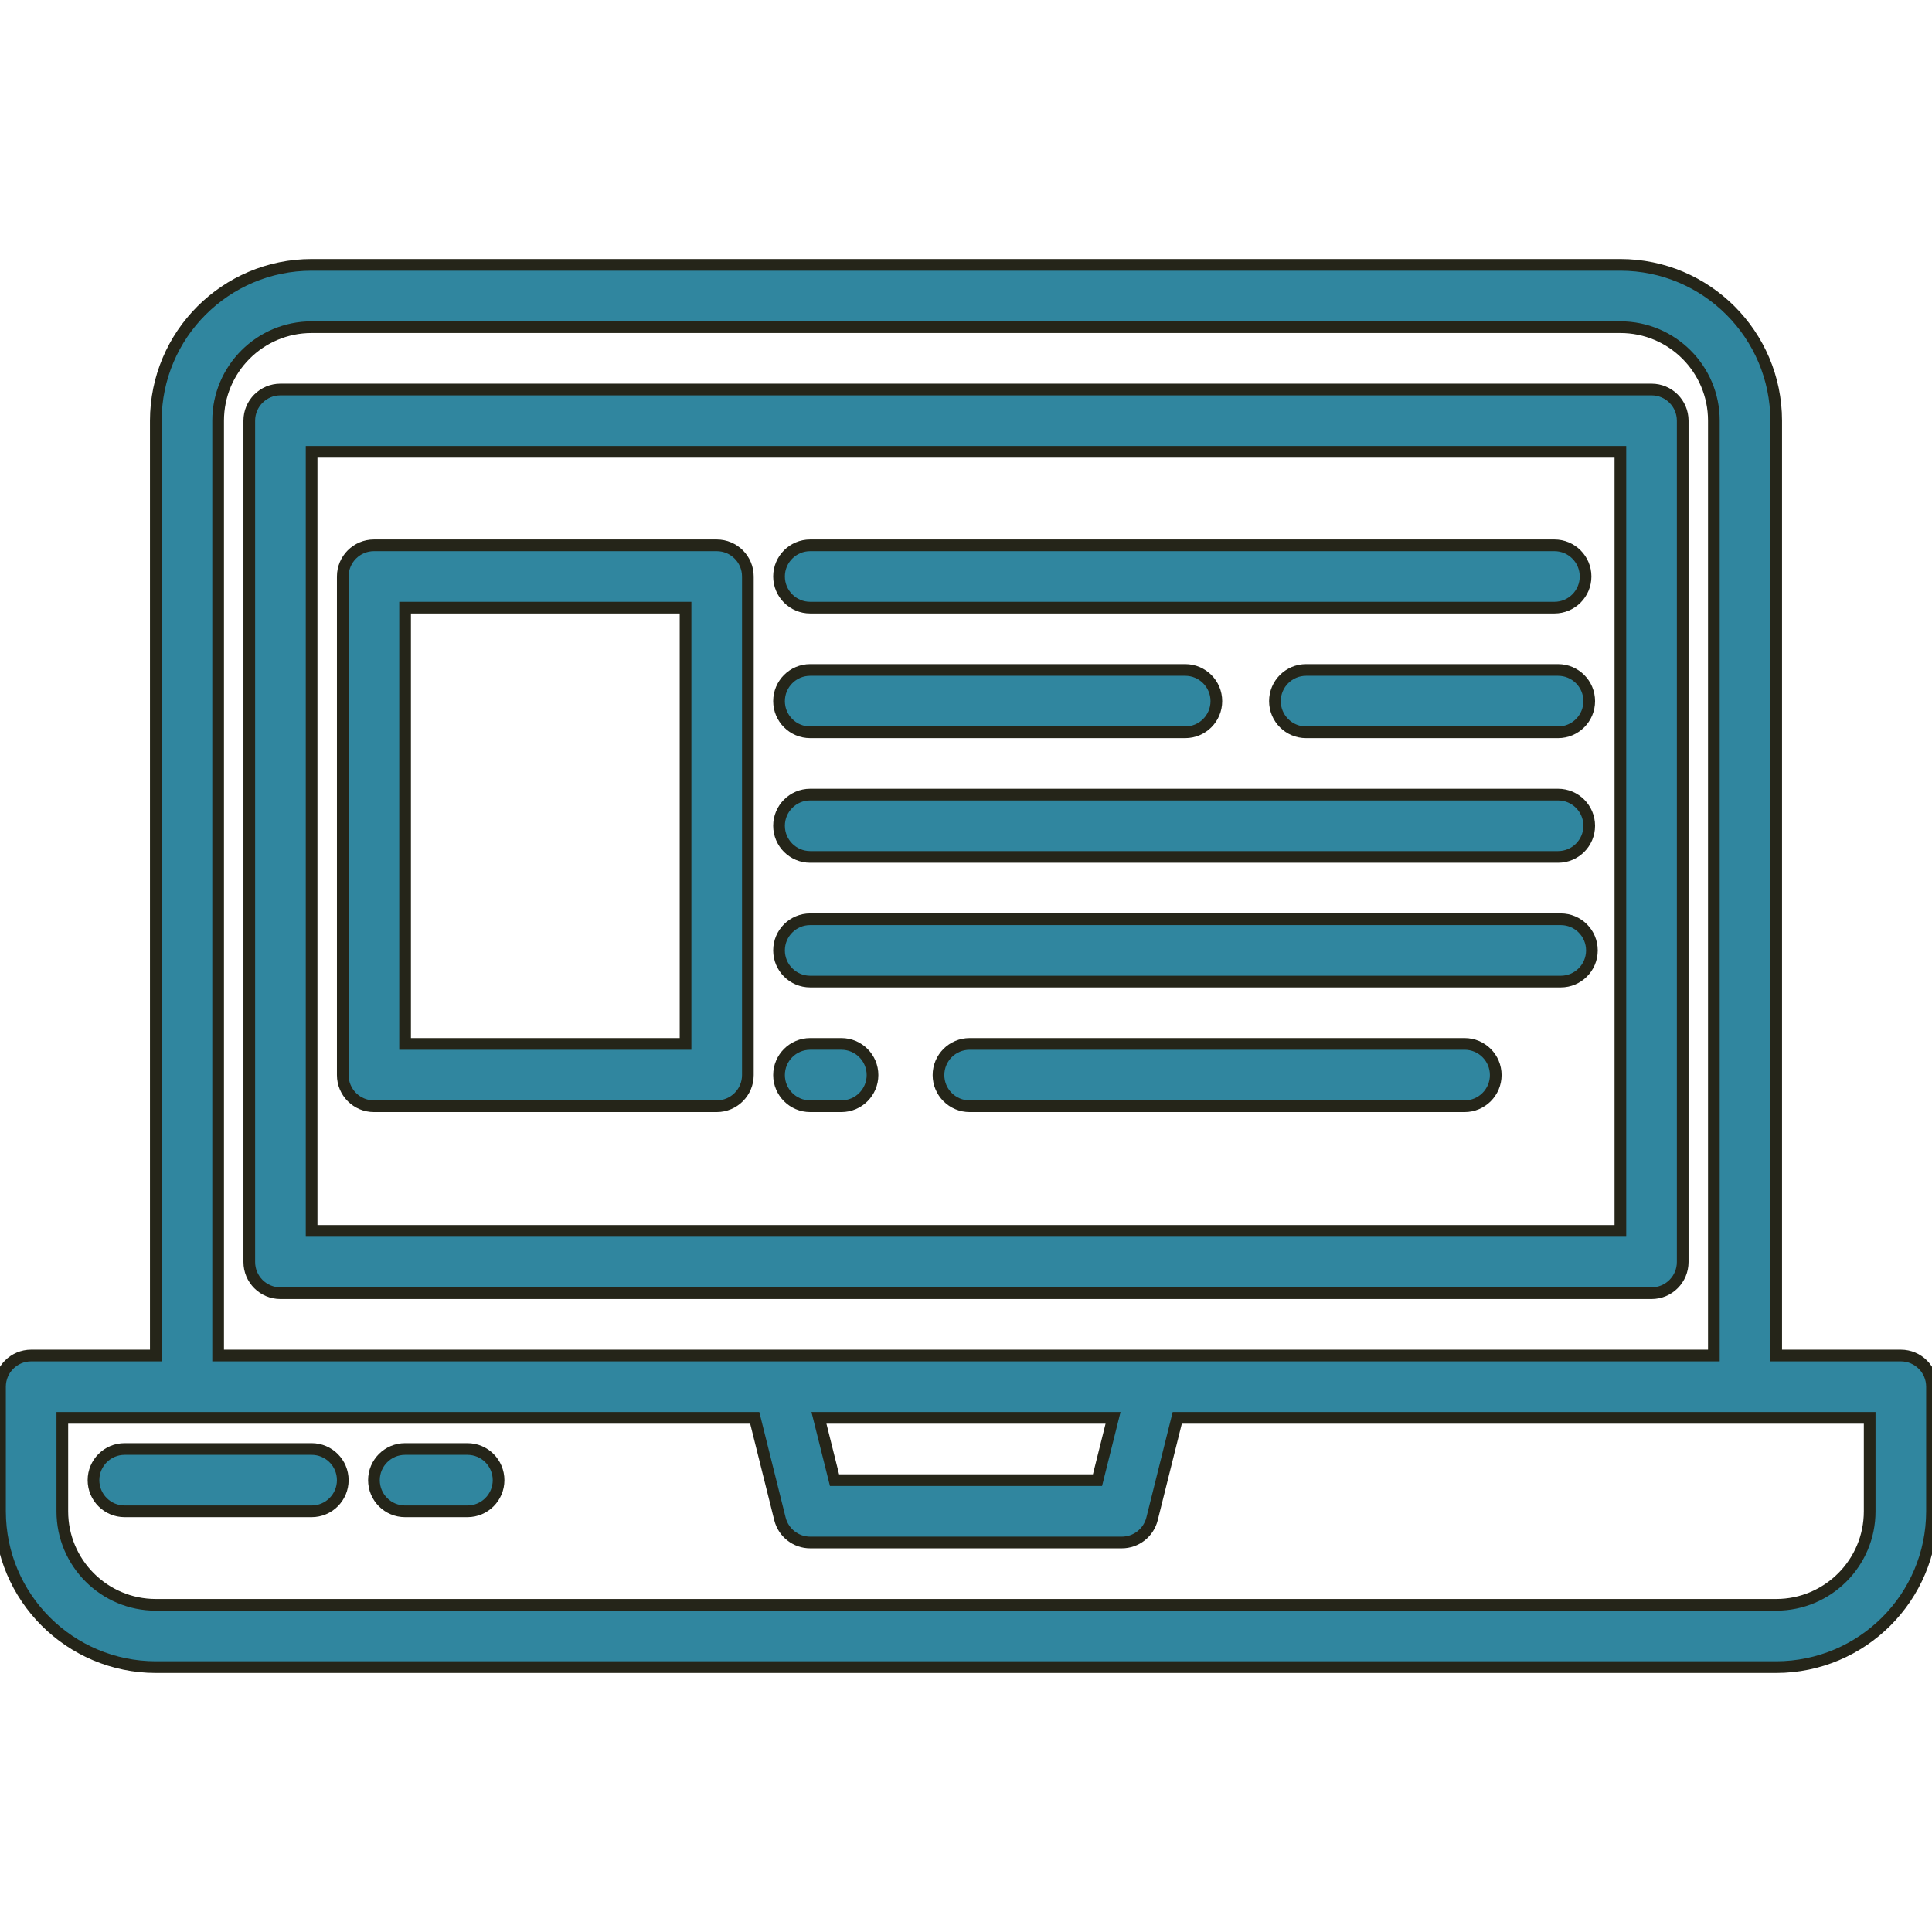 <svg height="496pt" viewBox="0 -68 496 496" stroke="#252519" stroke-width="3" fill="#30869F" width="496pt" xmlns="http://www.w3.org/2000/svg"><path d="m432 256v-216c0-4.418-3.582-8-8-8h-352c-4.418 0-8 3.582-8 8v216c0 4.418 3.582 8 8 8h352c4.418 0 8-3.582 8-8zm-16-8h-336v-200h336zm0 0"/><path d="m488 280h-32v-240c-.027-22.082-17.918-39.973-40-40h-336c-22.082.027-39.973 17.918-40 40v240h-32c-4.418 0-8 3.582-8 8v32c.027 22.082 17.918 39.973 40 40h416c22.082-.027 39.973-17.918 40-40v-32c0-4.418-3.582-8-8-8zm-432-240c0-13.254 10.746-24 24-24h336c13.254 0 24 10.746 24 24v240h-384zm229.754 256-4 16h-67.508l-4-16zm194.246 24c0 13.254-10.746 24-24 24h-416c-13.254 0-24-10.746-24-24v-24h177.762l6.477 25.945c.895 3.559 4.094 6.055 7.762 6.055h80c3.668 0 6.867-2.496 7.762-6.055l6.477-25.945h177.762zm0 0"/><path d="m80 304h-48c-4.418 0-8 3.582-8 8s3.582 8 8 8h48c4.418 0 8-3.582 8-8s-3.582-8-8-8zm0 0"/><path d="m120 304h-16c-4.418 0-8 3.582-8 8s3.582 8 8 8h16c4.418 0 8-3.582 8-8s-3.582-8-8-8zm0 0"/><path d="m96 216h88c4.418 0 8-3.582 8-8v-128c0-4.418-3.582-8-8-8h-88c-4.418 0-8 3.582-8 8v128c0 4.418 3.582 8 8 8zm8-128h72v112h-72zm0 0"/><path d="m208 88h191.062c4.418 0 8-3.582 8-8s-3.582-8-8-8h-191.062c-4.418 0-8 3.582-8 8s3.582 8 8 8zm0 0"/><path d="m400 104h-64.688c-4.418 0-8 3.582-8 8s3.582 8 8 8h64.688c4.418 0 8-3.582 8-8s-3.582-8-8-8zm0 0"/><path d="m208 120h96.273c4.418 0 8-3.582 8-8s-3.582-8-8-8h-96.273c-4.418 0-8 3.582-8 8s3.582 8 8 8zm0 0"/><path d="m208 216h8c4.418 0 8-3.582 8-8s-3.582-8-8-8h-8c-4.418 0-8 3.582-8 8s3.582 8 8 8zm0 0"/><path d="m376 200h-127.062c-4.418 0-8 3.582-8 8s3.582 8 8 8h127.062c4.418 0 8-3.582 8-8s-3.582-8-8-8zm0 0"/><path d="m208 184h192.688c4.418 0 8-3.582 8-8s-3.582-8-8-8h-192.688c-4.418 0-8 3.582-8 8s3.582 8 8 8zm0 0"/><path d="m208 152h192c4.418 0 8-3.582 8-8s-3.582-8-8-8h-192c-4.418 0-8 3.582-8 8s3.582 8 8 8zm0 0"/></svg>